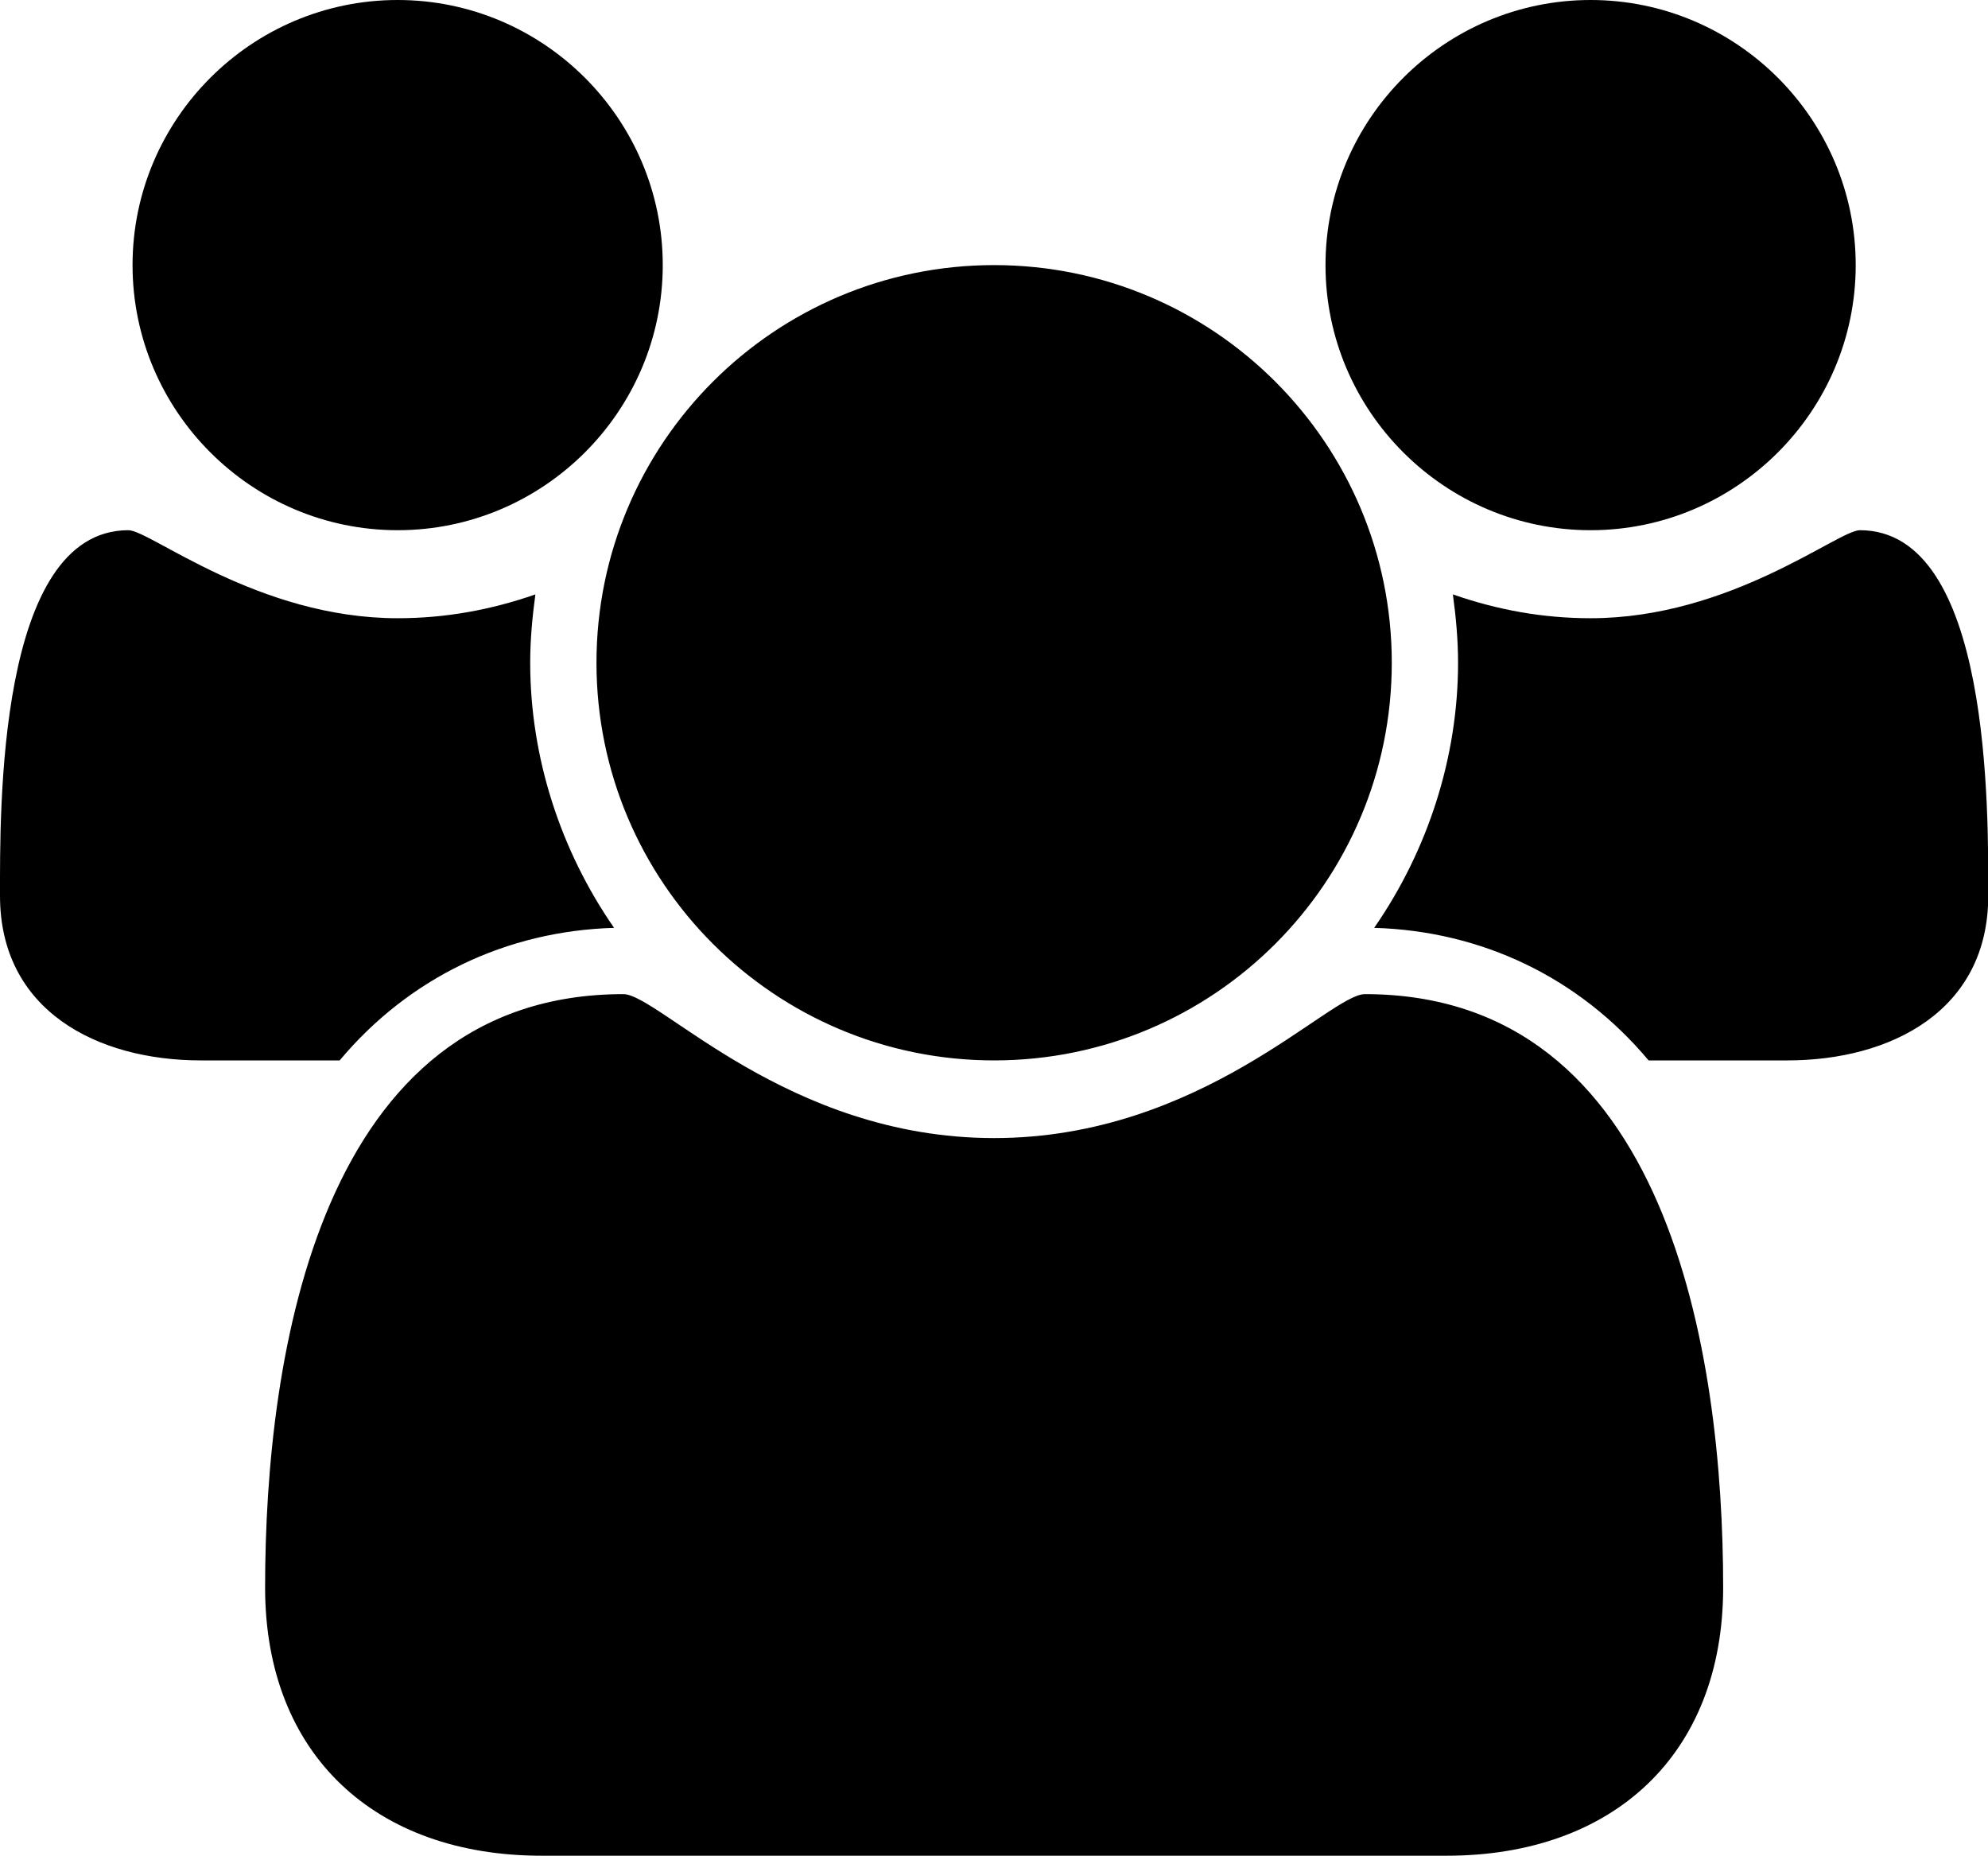 <!-- Generated by IcoMoon.io -->
<svg version="1.1" xmlns="http://www.w3.org/2000/svg" width="1097" height="1024" viewBox="0 0 1097 1024">
<title></title>
<g id="icomoon-ignore">
</g>
<path fill="#000" d="M338.857 512c-59.429 1.714-113.143 27.429-151.429 73.143h-76.571c-57.143 0-110.857-27.429-110.857-90.857 0-46.286-1.714-201.714 70.857-201.714 12 0 71.429 48.571 148.571 48.571 26.286 0 51.429-4.571 76-13.143-1.714 12.571-2.857 25.143-2.857 37.714 0 52 16.571 103.429 46.286 146.286zM950.857 876c0 92.571-61.143 148-152.571 148h-499.429c-91.429 0-152.571-55.429-152.571-148 0-129.143 30.286-327.429 197.714-327.429 19.429 0 90.286 79.429 204.571 79.429s185.143-79.429 204.571-79.429c167.429 0 197.714 198.286 197.714 327.429zM365.714 146.286c0 80.571-65.714 146.286-146.286 146.286s-146.286-65.714-146.286-146.286 65.714-146.286 146.286-146.286 146.286 65.714 146.286 146.286zM768 365.714c0 121.143-98.286 219.429-219.429 219.429s-219.429-98.286-219.429-219.429 98.286-219.429 219.429-219.429 219.429 98.286 219.429 219.429zM1097.143 494.286c0 63.429-53.714 90.857-110.857 90.857h-76.571c-38.286-45.714-92-71.429-151.429-73.143 29.714-42.857 46.286-94.286 46.286-146.286 0-12.571-1.143-25.143-2.857-37.714 24.571 8.571 49.714 13.143 76 13.143 77.143 0 136.571-48.571 148.571-48.571 72.571 0 70.857 155.429 70.857 201.714zM1024 146.286c0 80.571-65.714 146.286-146.286 146.286s-146.286-65.714-146.286-146.286 65.714-146.286 146.286-146.286 146.286 65.714 146.286 146.286z"></path>
</svg>
